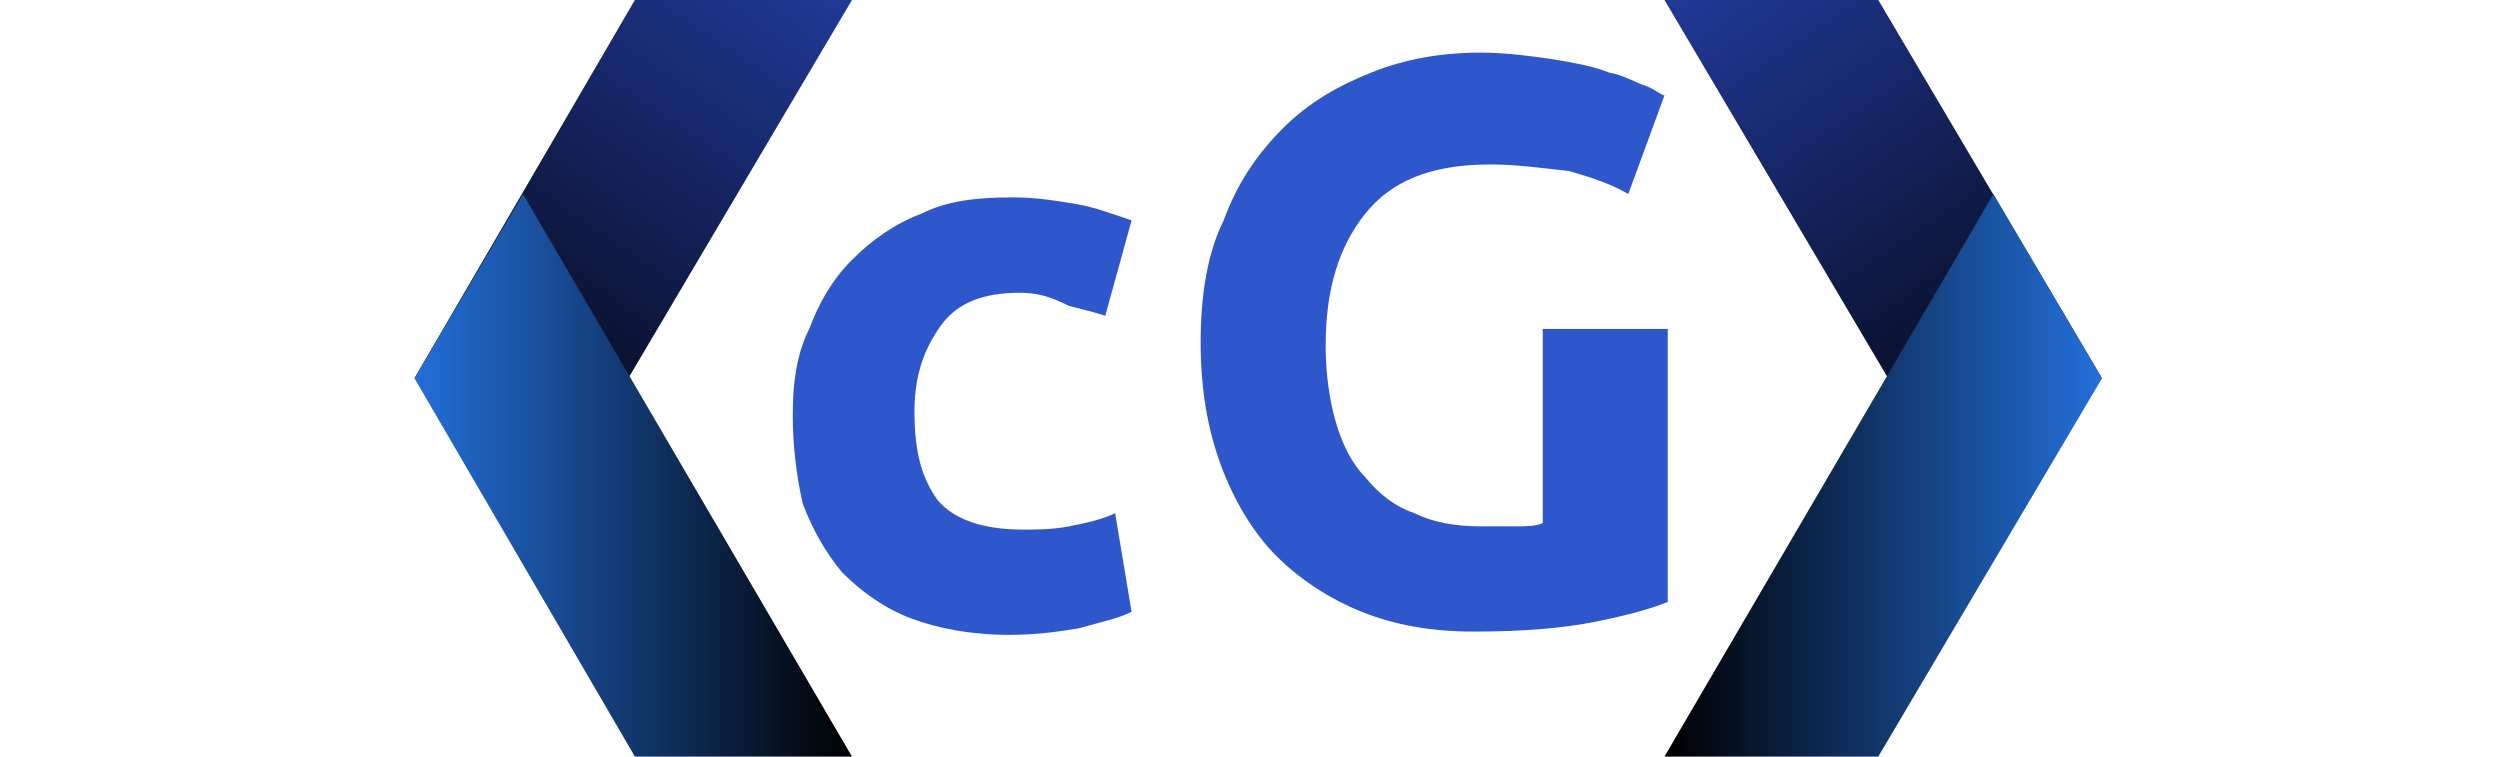 <?xml version="1.0" encoding="utf-8"?>
<!-- Generator: Adobe Illustrator 24.0.2, SVG Export Plug-In . SVG Version: 6.00 Build 0)  -->
<svg version="1.1" id="Layer_1" xmlns="http://www.w3.org/2000/svg" xmlns:xlink="http://www.w3.org/1999/xlink" x="0px" y="0px"
	 viewBox="0 0 76 23" style="enable-background:new 0 0 76 23;" xml:space="preserve">
<style type="text/css">
	.st0{fill:url(#SVGID_1_);}
	.st1{fill:url(#SVGID_2_);}
	.st2{fill:url(#SVGID_3_);}
	.st3{fill:url(#SVGID_4_);}
	.st4{fill:#2E57CC;}
</style>
<title>Group 3</title>
<desc>Created with Sketch.</desc>
<g>
	<linearGradient id="SVGID_1_" gradientUnits="userSpaceOnUse" x1="24.796" y1="-2.333" x2="13.046" y2="14.751">
		<stop  offset="0" style="stop-color:#233DA2"/>
		<stop  offset="1" style="stop-color:#000000"/>
	</linearGradient>
	<polygon class="st0" points="25.9,0 19.3,0 12.6,11.5 19.1,11.5 	"/>
	<linearGradient id="SVGID_2_" gradientUnits="userSpaceOnUse" x1="12.623" y1="14.467" x2="25.851" y2="14.467">
		<stop  offset="0" style="stop-color:#236FD9"/>
		<stop  offset="1" style="stop-color:#000000"/>
	</linearGradient>
	<polygon class="st1" points="25.9,23 19.3,23 12.6,11.5 15.9,5.9 	"/>
</g>
<g>
	
		<linearGradient id="SVGID_3_" gradientUnits="userSpaceOnUse" x1="67.278" y1="-2.333" x2="55.528" y2="14.751" gradientTransform="matrix(-1 0 0 1 118.974 0)">
		<stop  offset="0" style="stop-color:#233DA2"/>
		<stop  offset="1" style="stop-color:#000000"/>
	</linearGradient>
	<polygon class="st2" points="50.6,0 57.1,0 63.9,11.5 57.4,11.5 	"/>
	
		<linearGradient id="SVGID_4_" gradientUnits="userSpaceOnUse" x1="55.104" y1="14.467" x2="68.332" y2="14.467" gradientTransform="matrix(-1 0 0 1 118.974 0)">
		<stop  offset="0" style="stop-color:#236FD9"/>
		<stop  offset="1" style="stop-color:#000000"/>
	</linearGradient>
	<polygon class="st3" points="50.6,23 57.1,23 63.9,11.5 60.6,5.9 	"/>
</g>
<g>
	<path class="st4" d="M24.1,12.6c0-0.9,0.1-1.8,0.5-2.6c0.3-0.8,0.7-1.5,1.3-2.1c0.6-0.6,1.3-1.1,2.1-1.4c0.8-0.4,1.7-0.5,2.8-0.5
		c0.7,0,1.3,0.1,1.9,0.2c0.6,0.1,1.1,0.3,1.7,0.5l-0.8,2.9c-0.3-0.1-0.7-0.2-1.1-0.3C31.9,9,31.5,8.9,31,8.9c-1.1,0-1.9,0.3-2.4,1
		c-0.5,0.7-0.8,1.5-0.8,2.6c0,1.2,0.2,2,0.7,2.7c0.5,0.6,1.4,0.9,2.6,0.9c0.4,0,0.9,0,1.4-0.1c0.5-0.1,1-0.2,1.4-0.4l0.5,3
		c-0.4,0.2-0.9,0.3-1.6,0.5c-0.6,0.1-1.3,0.2-2.1,0.2c-1.2,0-2.2-0.2-3-0.5c-0.8-0.3-1.5-0.8-2.1-1.4c-0.5-0.6-0.9-1.3-1.2-2.1
		C24.2,14.4,24.1,13.5,24.1,12.6z"/>
	<path class="st4" d="M45.3,5c-1.8,0-3,0.5-3.8,1.5c-0.8,1-1.2,2.3-1.2,4c0,0.8,0.1,1.6,0.3,2.3c0.2,0.7,0.5,1.3,0.9,1.7
		c0.4,0.5,0.9,0.9,1.5,1.1c0.6,0.3,1.3,0.4,2,0.4c0.4,0,0.8,0,1.1,0c0.3,0,0.6,0,0.8-0.1v-5.9h3.8v8.3c-0.5,0.2-1.2,0.4-2.2,0.6
		c-1,0.2-2.2,0.3-3.7,0.3c-1.3,0-2.4-0.2-3.4-0.6c-1-0.4-1.9-1-2.6-1.7c-0.7-0.7-1.3-1.7-1.7-2.8c-0.4-1.1-0.6-2.3-0.6-3.7
		c0-1.4,0.2-2.7,0.7-3.7c0.4-1.1,1-2,1.8-2.8c0.8-0.8,1.7-1.3,2.7-1.7c1-0.4,2.1-0.6,3.3-0.6c0.8,0,1.5,0.1,2.2,0.2
		c0.6,0.1,1.2,0.2,1.7,0.4c0.5,0.1,0.8,0.3,1.1,0.4c0.3,0.1,0.5,0.3,0.6,0.3l-1.1,3c-0.5-0.3-1.1-0.5-1.8-0.7
		C46.8,5.1,46.1,5,45.3,5z"/>
</g>
</svg>
